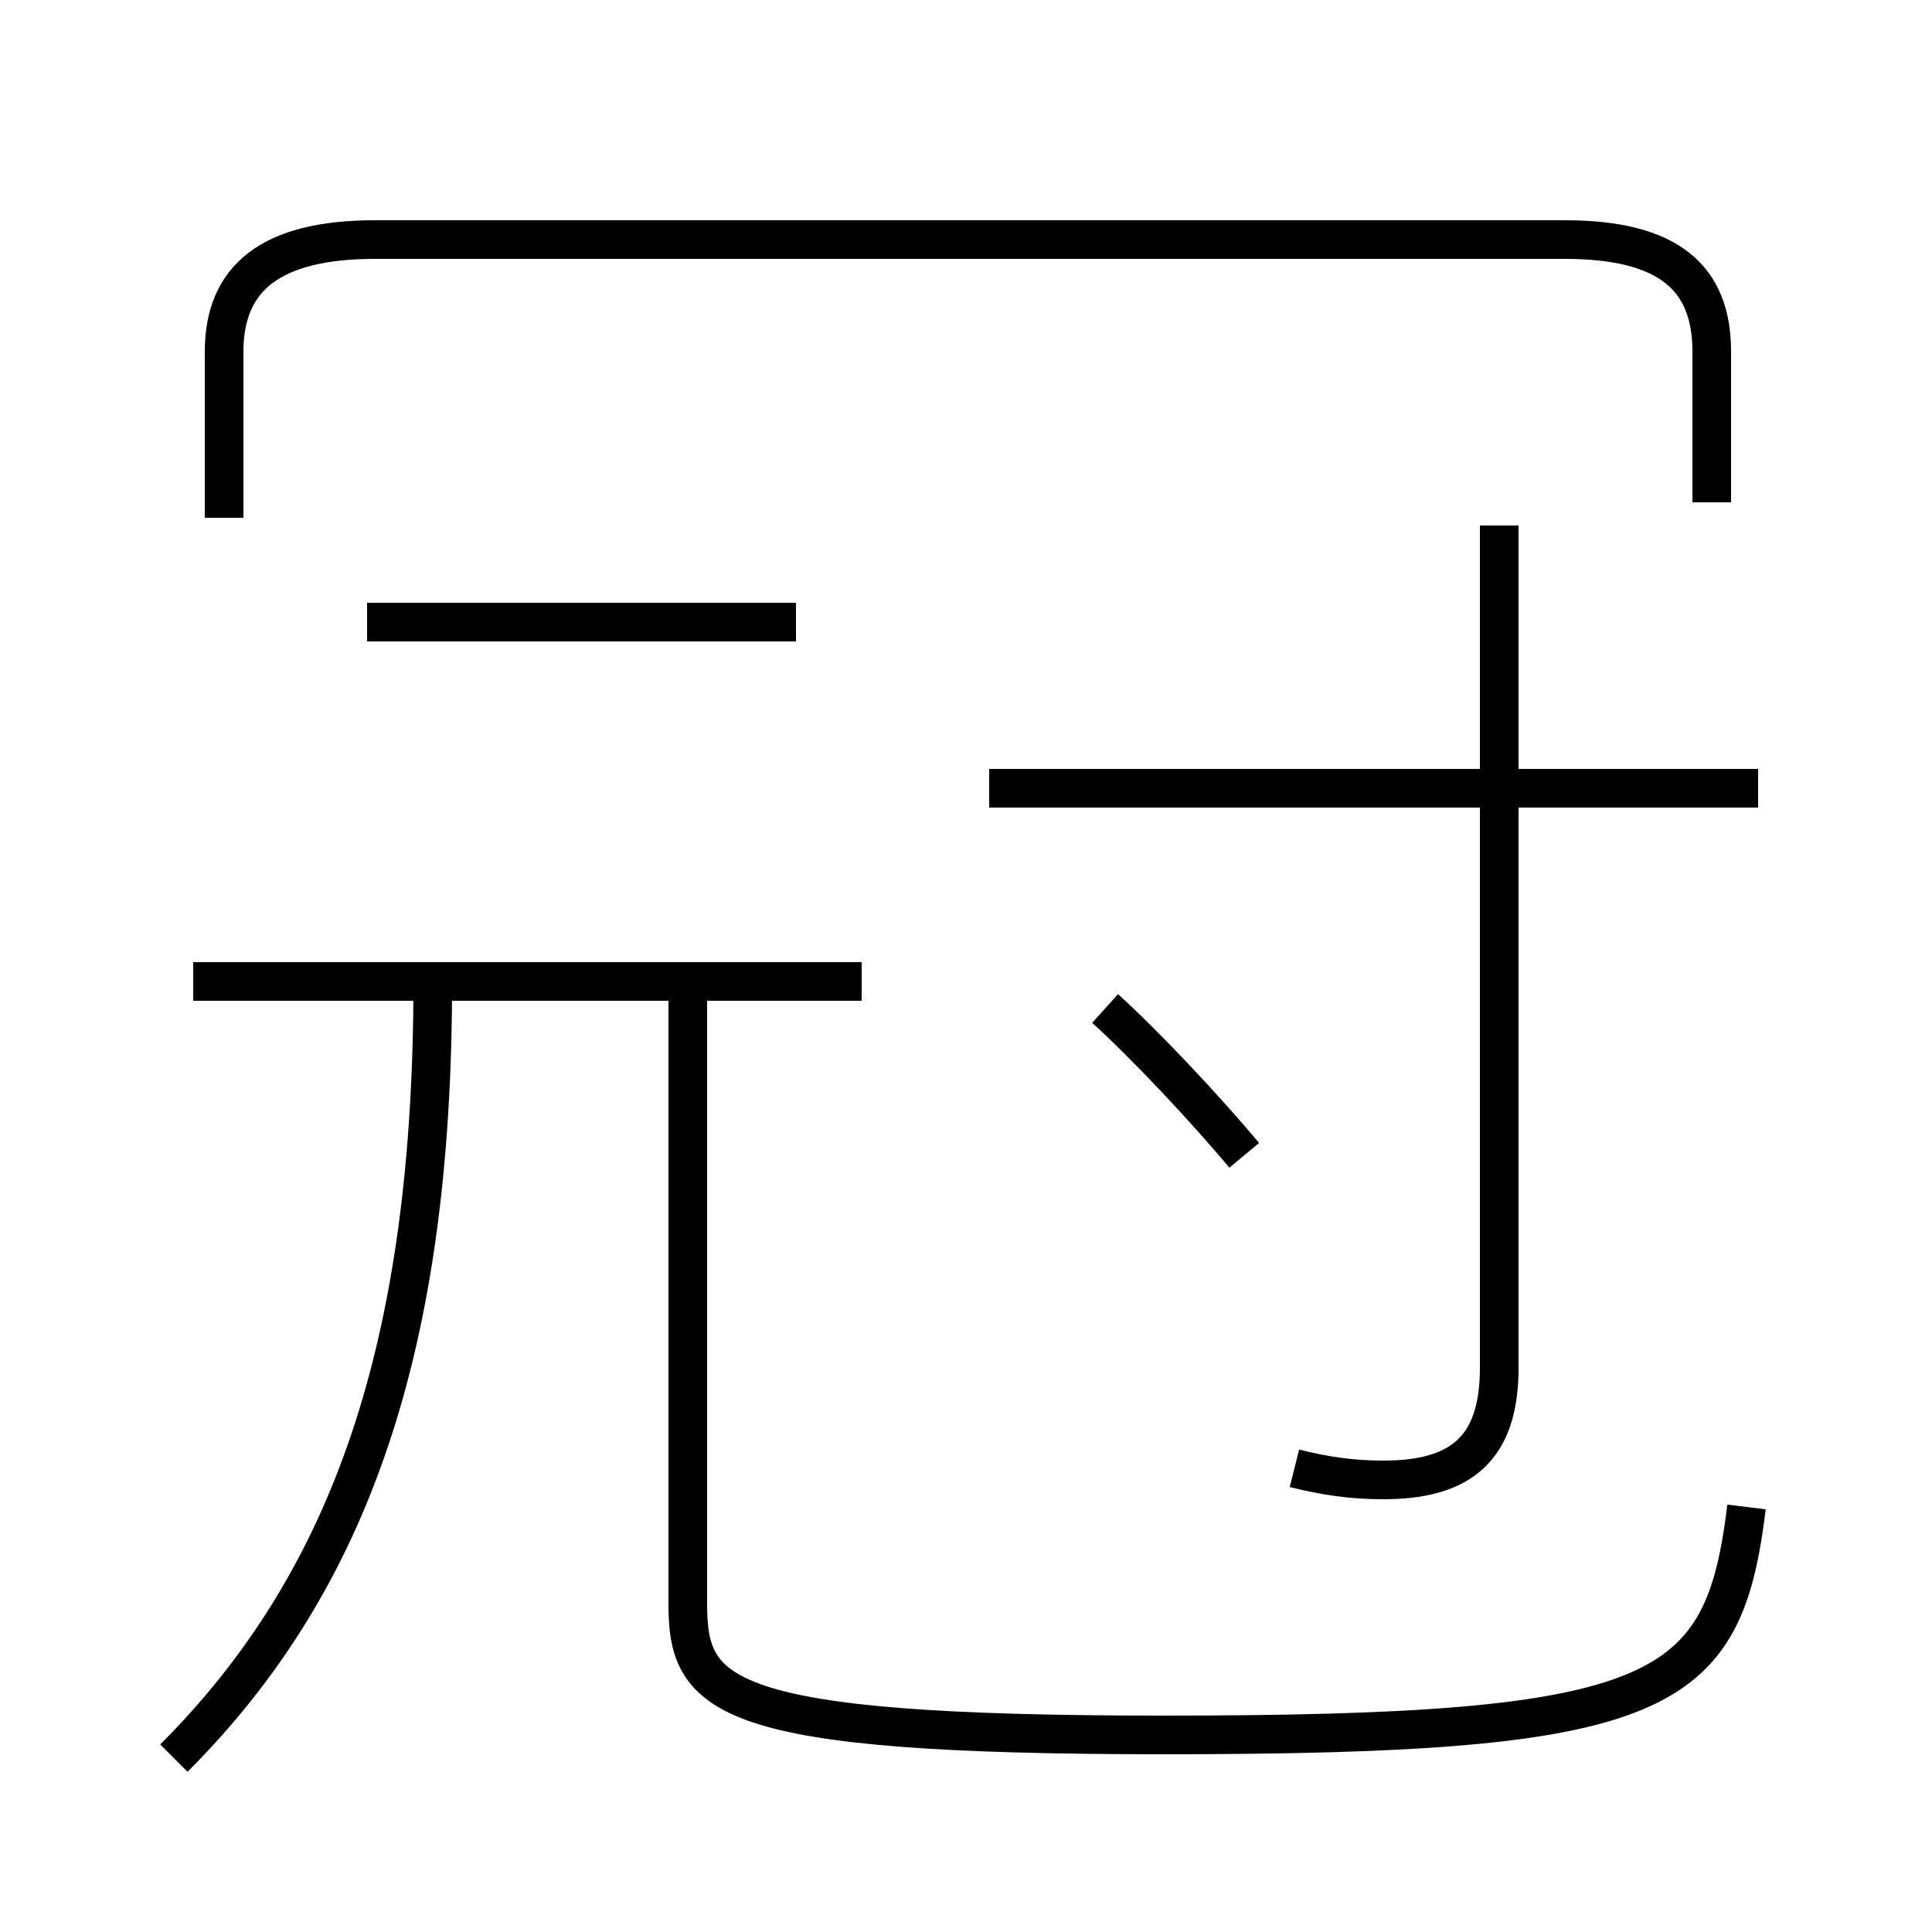 <?xml version='1.0' encoding='utf8'?>
<svg viewBox="0.0 -6.0 50.0 50.0" version="1.1" xmlns="http://www.w3.org/2000/svg">
<rect x="0.0" y="-6.0" width="50.0" height="50.0" fill="#808080" stroke="none"/>
<rect x="-1000" y="-1000" width="2000" height="2000" stroke="white" fill="white"/>
<g style="fill:white;stroke:#000000;  stroke-width:1">
<path d="M 45.2 -5.0 C 44.6 -0.1 43.1 0.9 30.1 0.9 C 18.6 0.9 17.8 -0.1 17.8 -2.5 L 17.8 -18.6 M 4.5 1.5 C 9.1 -3.1 11.2 -9.2 11.2 -18.6 M 22.3 -18.6 L 5.0 -18.6 M 20.6 -27.9 L 9.5 -27.9 M 32.2 -14.1 C 31.2 -15.3 29.6 -17.0 28.6 -17.9 M 33.5 -6.0 C 34.3 -5.8 35.0 -5.7 35.8 -5.7 C 37.8 -5.7 38.8 -6.5 38.8 -8.6 L 38.8 -30.4 M 44.4 -23.6 L 25.6 -23.6 M 44.3 -31.0 L 44.3 -34.9 C 44.3 -36.8 43.2 -37.8 40.5 -37.8 L 9.7 -37.8 C 7.0 -37.8 5.8 -36.8 5.8 -34.9 L 5.8 -30.6 M 45.5 -23.6 L 38.0 -23.6" transform="translate(0.0, 38.0)" />
</g>
</svg>